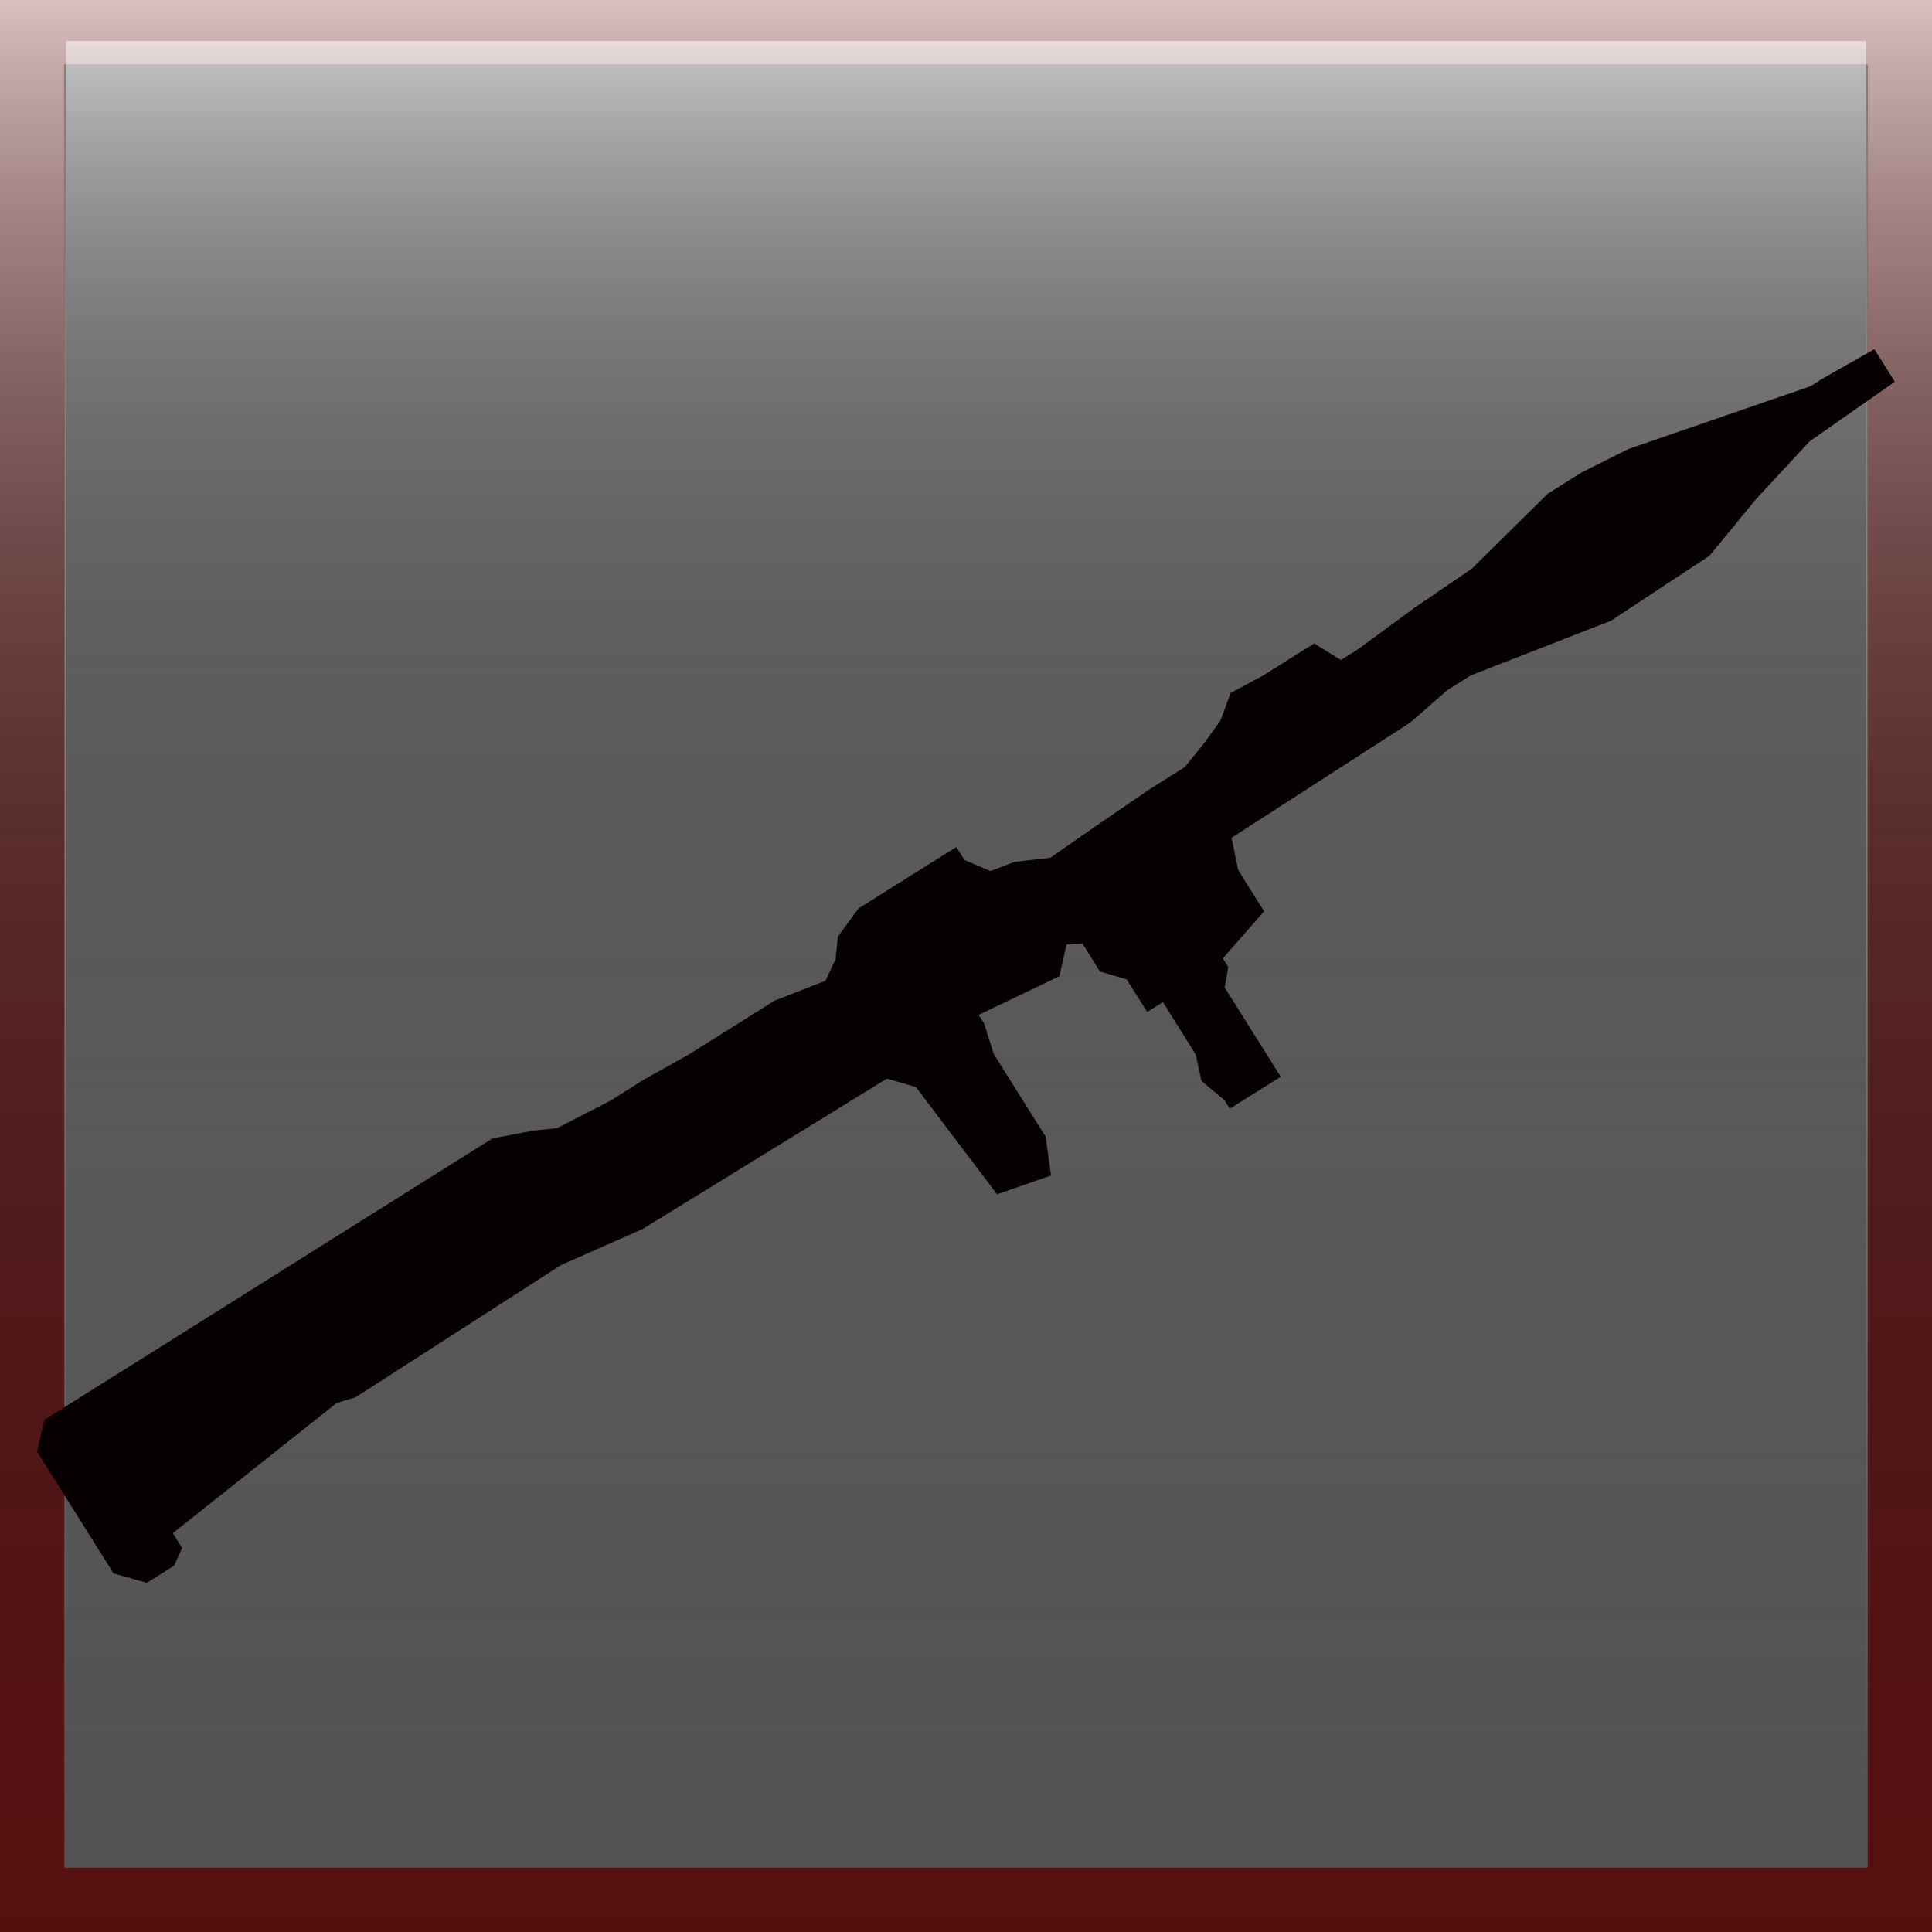 <?xml version="1.0" encoding="utf-8"?>
<!-- Generator: Adobe Illustrator 16.0.0, SVG Export Plug-In . SVG Version: 6.00 Build 0)  -->
<!DOCTYPE svg PUBLIC "-//W3C//DTD SVG 1.1//EN" "http://www.w3.org/Graphics/SVG/1.1/DTD/svg11.dtd">
<svg version="1.1" id="Layer_1" xmlns="http://www.w3.org/2000/svg" xmlns:xlink="http://www.w3.org/1999/xlink" x="0px" y="0px"
	 width="50px" height="50px" viewBox="0 0 50 50" enable-background="new 0 0 50 50" xml:space="preserve">
<rect x="0" y="0" width="50" height="50" fill="#808080" stroke="none"/>
<g id="handgun">
	<g>
		<g id="stroke">
			<path fill="#660000" d="M48.334,1.668v46.666H1.667V1.668H48.334 M50,0h-1.137H3.408H0v1.137v45.455V50h3.408h45.458H50v-3.408
				V1.137V0L50,0z"/>
			
				<linearGradient id="SVGID_1_" gradientUnits="userSpaceOnUse" x1="607" y1="1552" x2="607" y2="1502" gradientTransform="matrix(1 0 0 1 -582 -1502)">
				<stop  offset="0" style="stop-color:#333333;stop-opacity:0.3"/>
				<stop  offset="0.27" style="stop-color:#353535;stop-opacity:0.421"/>
				<stop  offset="0.417" style="stop-color:#3D3D3D;stop-opacity:0.487"/>
				<stop  offset="0.534" style="stop-color:#4B4B4B;stop-opacity:0.54"/>
				<stop  offset="0.635" style="stop-color:#5E5E5E;stop-opacity:0.586"/>
				<stop  offset="0.726" style="stop-color:#787878;stop-opacity:0.627"/>
				<stop  offset="0.81" style="stop-color:#979797;stop-opacity:0.665"/>
				<stop  offset="0.888" style="stop-color:#BBBBBB;stop-opacity:0.7"/>
				<stop  offset="0.961" style="stop-color:#E5E5E5;stop-opacity:0.732"/>
				<stop  offset="1" style="stop-color:#FFFFFF;stop-opacity:0.75"/>
			</linearGradient>
			<path fill="url(#SVGID_1_)" d="M48.334,1.668v46.666H1.667V1.668H48.334 M50,0h-1.137H3.408H0v1.137v45.455V50h3.408h45.458H50
				v-3.408V1.137V0L50,0z"/>
		</g>
	</g>
	
		<linearGradient id="SVGID_2_" gradientUnits="userSpaceOnUse" x1="607" y1="1550.333" x2="607" y2="1503.668" gradientTransform="matrix(1 0 0 1 -582 -1502)">
		<stop  offset="0" style="stop-color:#000000;stop-opacity:0.35"/>
		<stop  offset="0.098" style="stop-color:#060606;stop-opacity:0.316"/>
		<stop  offset="0.222" style="stop-color:#151515;stop-opacity:0.272"/>
		<stop  offset="0.36" style="stop-color:#2F2F2F;stop-opacity:0.224"/>
		<stop  offset="0.509" style="stop-color:#545454;stop-opacity:0.172"/>
		<stop  offset="0.666" style="stop-color:#838383;stop-opacity:0.117"/>
		<stop  offset="0.83" style="stop-color:#BCBCBC;stop-opacity:0.059"/>
		<stop  offset="0.998" style="stop-color:#FEFEFE;stop-opacity:8.182824e-04"/>
		<stop  offset="1" style="stop-color:#FFFFFF;stop-opacity:0"/>
	</linearGradient>
	<rect x="1.667" y="1.667" fill="url(#SVGID_2_)" width="46.666" height="46.666"/>
	
		<linearGradient id="SVGID_3_" gradientUnits="userSpaceOnUse" x1="607" y1="1550.937" x2="607" y2="1503.064" gradientTransform="matrix(1 0 0 1 -582 -1502)">
		<stop  offset="0" style="stop-color:#000000;stop-opacity:0"/>
		<stop  offset="0.373" style="stop-color:#020202;stop-opacity:0.205"/>
		<stop  offset="0.507" style="stop-color:#090909;stop-opacity:0.279"/>
		<stop  offset="0.603" style="stop-color:#141414;stop-opacity:0.331"/>
		<stop  offset="0.68" style="stop-color:#252525;stop-opacity:0.374"/>
		<stop  offset="0.746" style="stop-color:#3B3B3B;stop-opacity:0.41"/>
		<stop  offset="0.805" style="stop-color:#575757;stop-opacity:0.443"/>
		<stop  offset="0.858" style="stop-color:#777777;stop-opacity:0.472"/>
		<stop  offset="0.907" style="stop-color:#9D9D9D;stop-opacity:0.499"/>
		<stop  offset="0.952" style="stop-color:#C8C8C8;stop-opacity:0.524"/>
		<stop  offset="0.993" style="stop-color:#F6F6F6;stop-opacity:0.546"/>
		<stop  offset="1" style="stop-color:#FFFFFF;stop-opacity:0.55"/>
	</linearGradient>
	<rect x="1.709" y="1.063" fill="url(#SVGID_3_)" width="46.582" height="47.873"/>
</g>
<polygon fill="#070000" points="1.148,36.746 0.96,37.57 1.384,38.244 1.915,39.09 2.409,39.877 2.939,40.721 3.799,40.963 
	4.153,40.742 4.507,40.52 4.714,40.062 4.473,39.678 8.713,36.309 9.189,36.166 9.493,35.975 14.522,32.738 16.624,31.811 
	22.953,27.914 23.704,28.133 25.803,30.908 27.201,30.422 27.059,29.412 26.635,28.738 25.717,27.275 25.47,26.49 25.329,26.264 
	27.415,25.266 27.604,24.443 28.014,24.42 28.226,24.758 28.466,25.141 29.16,25.347 29.337,25.629 29.514,25.91 29.69,26.189 
	30.096,25.936 30.625,26.779 30.943,27.287 31.096,27.977 31.687,28.469 31.828,28.693 32.232,28.438 32.941,27.994 33.145,27.865 
	31.695,25.559 31.787,25.031 31.646,24.805 32.715,23.585 32.044,22.516 31.873,21.682 36.498,18.699 37.455,17.863 38.062,17.481 
	41.692,16.064 44.24,14.384 45.441,12.924 46.83,11.425 49.038,9.88 48.508,9.037 47.207,9.776 46.852,9.998 42.148,11.619 
	40.912,12.238 40.053,12.779 38.963,13.855 38.092,14.716 36.608,15.728 35.158,16.794 34.703,17.081 34.012,16.652 32.693,17.48 
	31.848,17.933 31.588,18.644 31.174,19.22 30.656,19.857 29.744,20.43 28.363,21.377 27.182,22.198 26.261,22.305 25.633,22.542 
	24.961,22.259 24.749,21.921 24.064,22.351 23.032,23 22.217,23.511 21.684,24.238 21.625,24.825 21.362,25.382 20.042,25.898 
	18.624,26.789 17.814,27.297 16.665,27.939 15.804,28.482 14.416,29.197 13.819,29.258 12.747,29.461 11.835,30.033 10.873,30.637 
	7.935,32.482 7.024,33.055 5.504,34.01 3.833,35.061 2.465,35.918 "/>
</svg>
